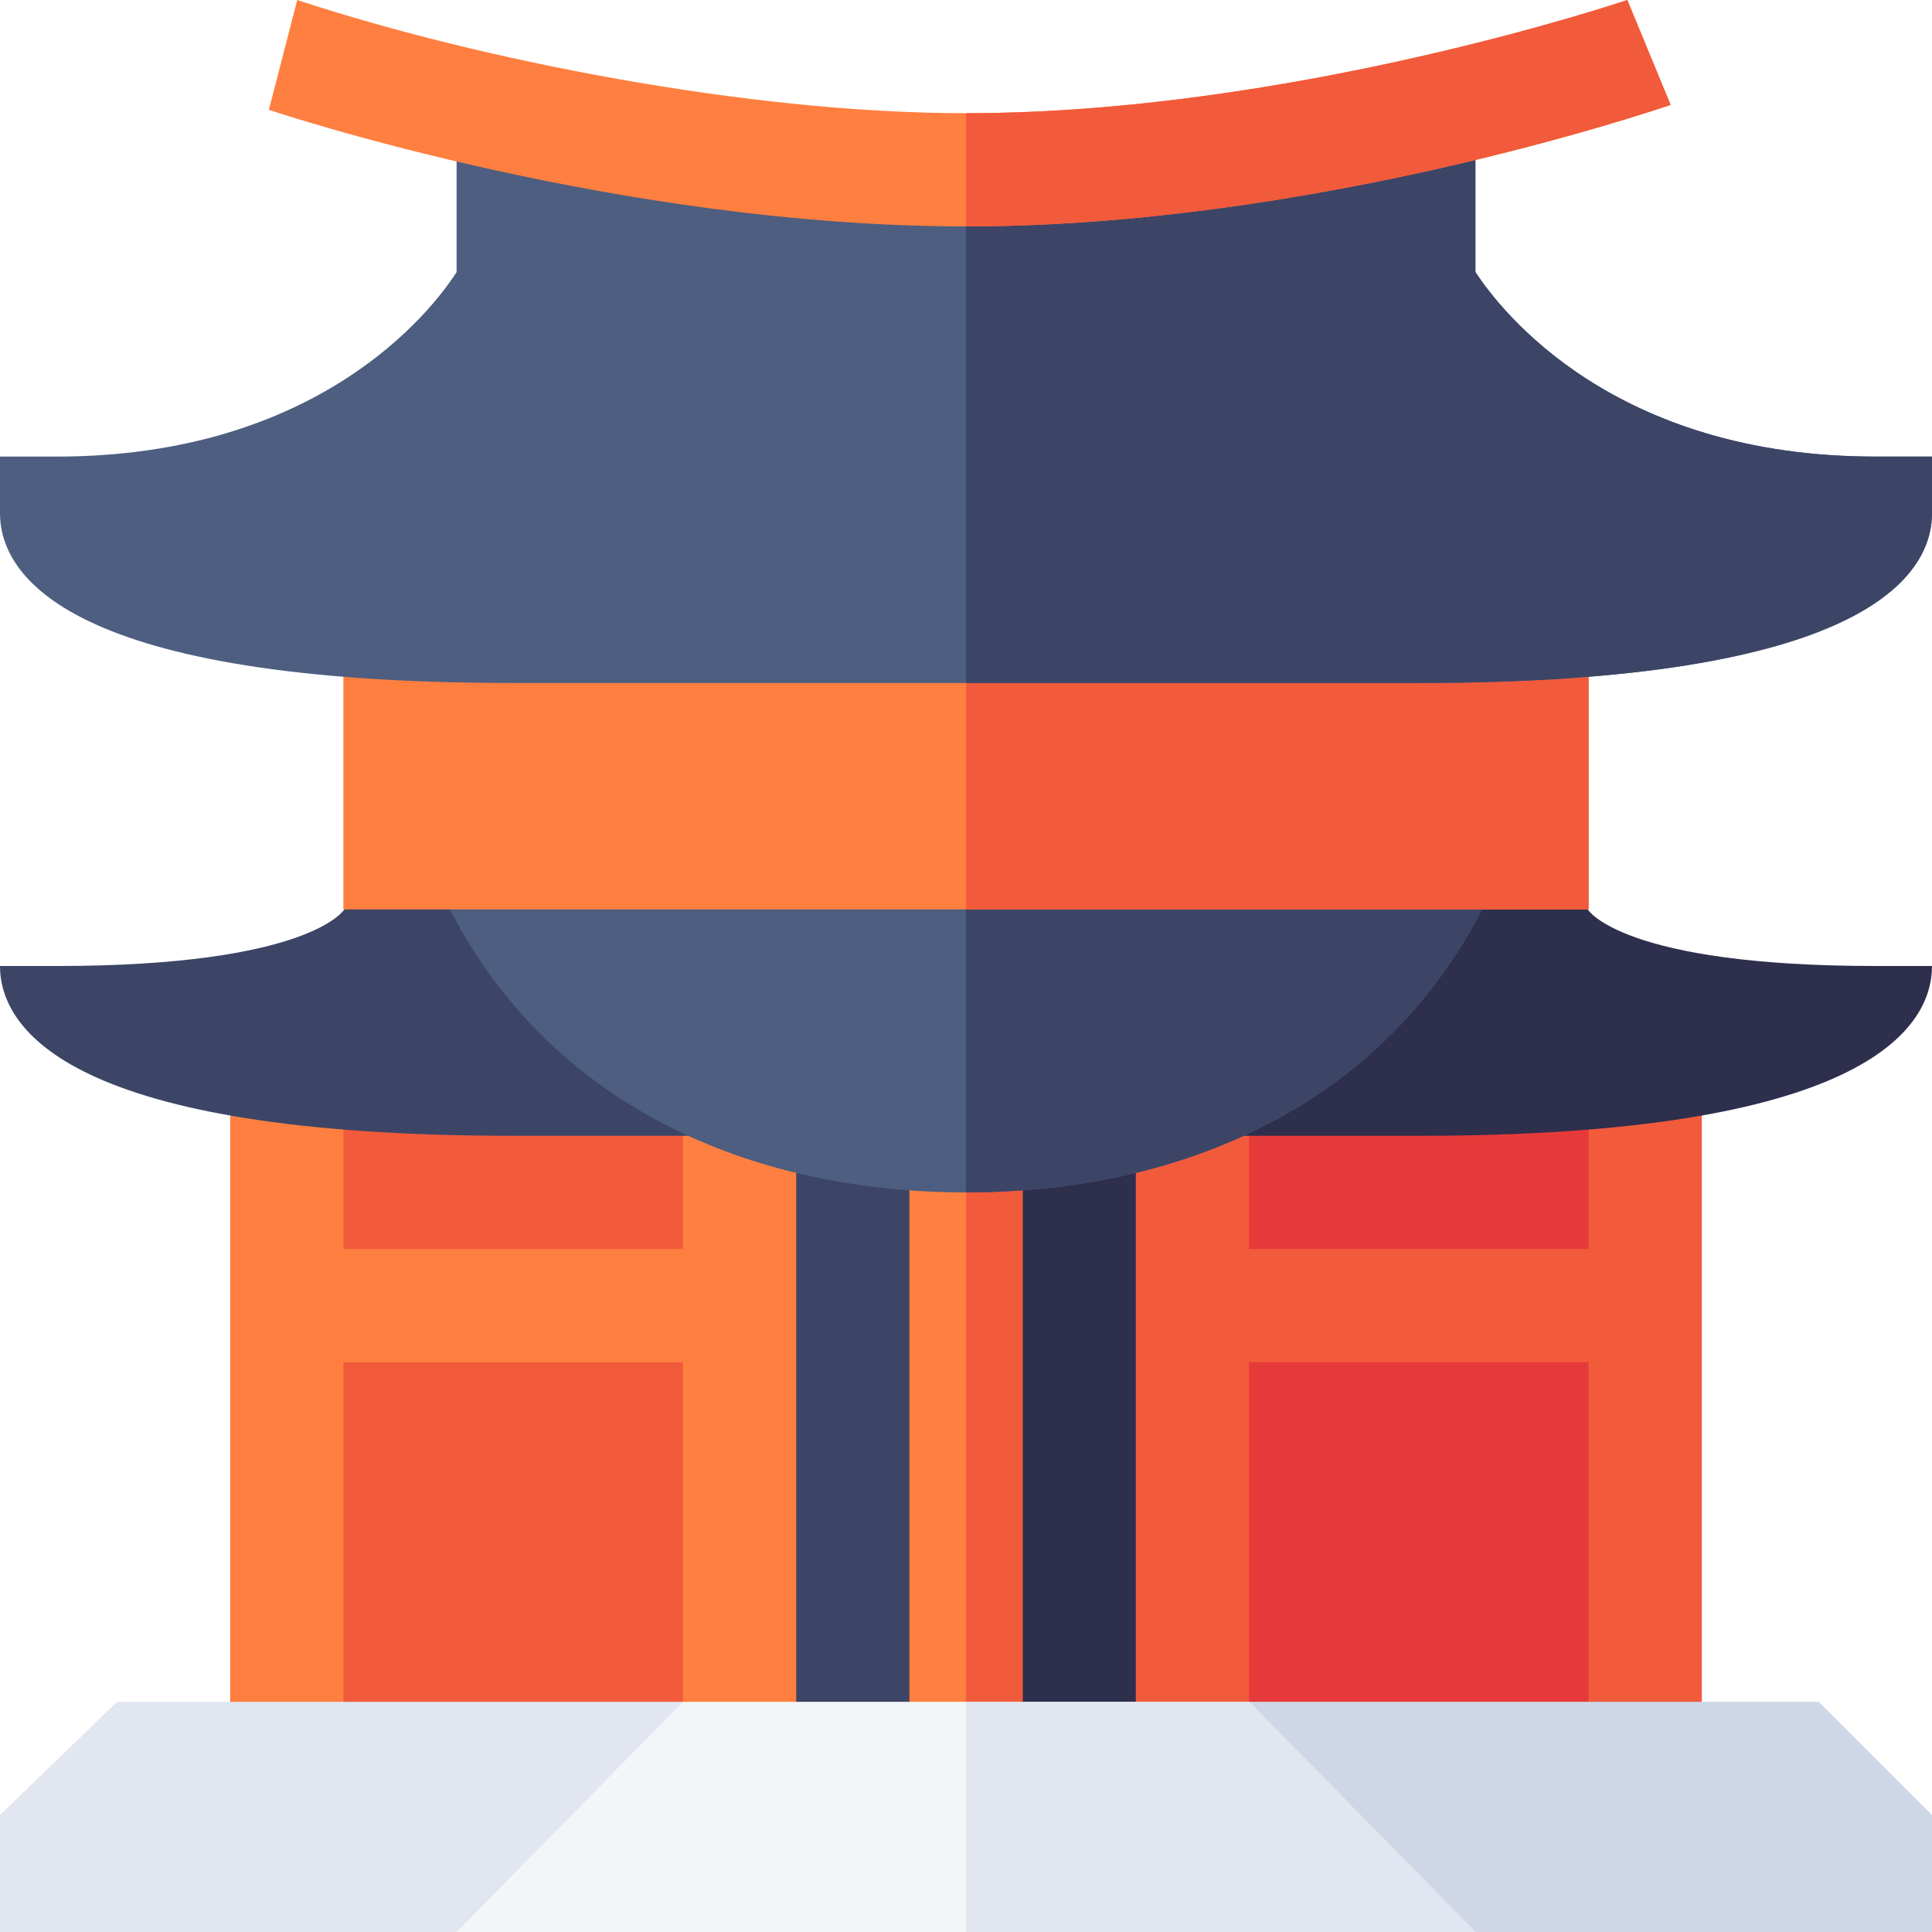 <svg id="Capa_1" enable-background="new 0 0 512 512" height="512" viewBox="0 0 512 512" width="512" xmlns="http://www.w3.org/2000/svg"><g><path d="m76 271h360v210h-360z" fill="#f25a3c"/><path d="m256 271h180v210h-180z" fill="#e63a3a"/><path d="m196 286h120v180h-120z" fill="#3d4566"/><path d="m256 286h60v180h-60z" fill="#2e2e4d"/><path d="m241 286h30v180h-30z" fill="#ff7f40"/><g fill="#f25a3c"><path d="m316 331h120v30h-120z"/><path d="m331 481h-30v-180l30-15z"/><path d="m421 286h30v195h-30z"/></g><path d="m61 286h30v195h-30z" fill="#ff7f40" transform="matrix(-1 0 0 -1 152 767)"/><path d="m76 331h120v30h-120z" fill="#ff7f40" transform="matrix(-1 0 0 -1 272 692)"/><path d="m181 481h30v-180l-30-15z" fill="#ff7f40"/><path d="m256 286h15v180h-15z" fill="#f25a3c"/><path d="m31 451-31 30v31h121l56.73-27.73 3.27-33.27z" fill="#e1e6f0"/><path d="m482 451h-151l.936 30.936 59.064 30.064h121v-31z" fill="#cfd7e6"/><path d="m331 451h-75-75l-60 61h135 135z" fill="#f3f5f9"/><path d="m331 451h-75v61h135z" fill="#e1e6f0"/><path d="m15 256c66.914 0 76.176-14.824 76.234-15l119.766-30v90h-75c-117.466 0-136-28.198-136-45z" fill="#3d4566"/><path d="m497 256c-66.914 0-76.176-14.824-76.234-15l-119.766-30v90h75c117.466 0 136-28.198 136-45z" fill="#2e2e4d"/><path d="m354.496 226h-98.496-97.136l-39.637 15c26.556 51.559 79.005 75 136.772 75 57.77 0 110.219-23.443 136.772-75z" fill="#4d5e80"/><path d="m392.772 241-38.276-15h-98.496v90c57.77 0 110.219-23.443 136.772-75z" fill="#3d4566"/><path d="m91 151h330v90h-330z" fill="#ff7f40"/><path d="m256 151h165v90h-165z" fill="#f25a3c"/><path d="m497 121c-69.3 0-99.101-38.401-106-48.9v-44.2c-35.4 8.1-84.901 17.1-135 17.1s-99.901-9-135-17.1v44.2c-6.899 10.8-37 48.9-106 48.9h-15v15c0 16.8 18.401 45 136 45h120 120c117.599 0 136-28.2 136-45v-15z" fill="#4d5e80"/><path d="m512 121v15c0 16.8-18.401 45-136 45h-120v-136c50.099 0 99.6-9 135-17.1v44.2c6.899 10.499 36.7 48.9 106 48.9z" fill="#3d4566"/><path d="m431.254 0c-.88.293-88.858 30-175.254 30-57.42 0-128.643-14.015-177.231-30l-7.515 29.106c3.765 1.26 93.369 30.894 184.746 30.894s180.981-30.278 186.738-32.197z" fill="#ff7f40"/><path d="m431.254 0c-.88.293-88.858 30-175.254 30v30c91.377 0 180.981-30.278 186.738-32.197z" fill="#f25a3c"/></g></svg>